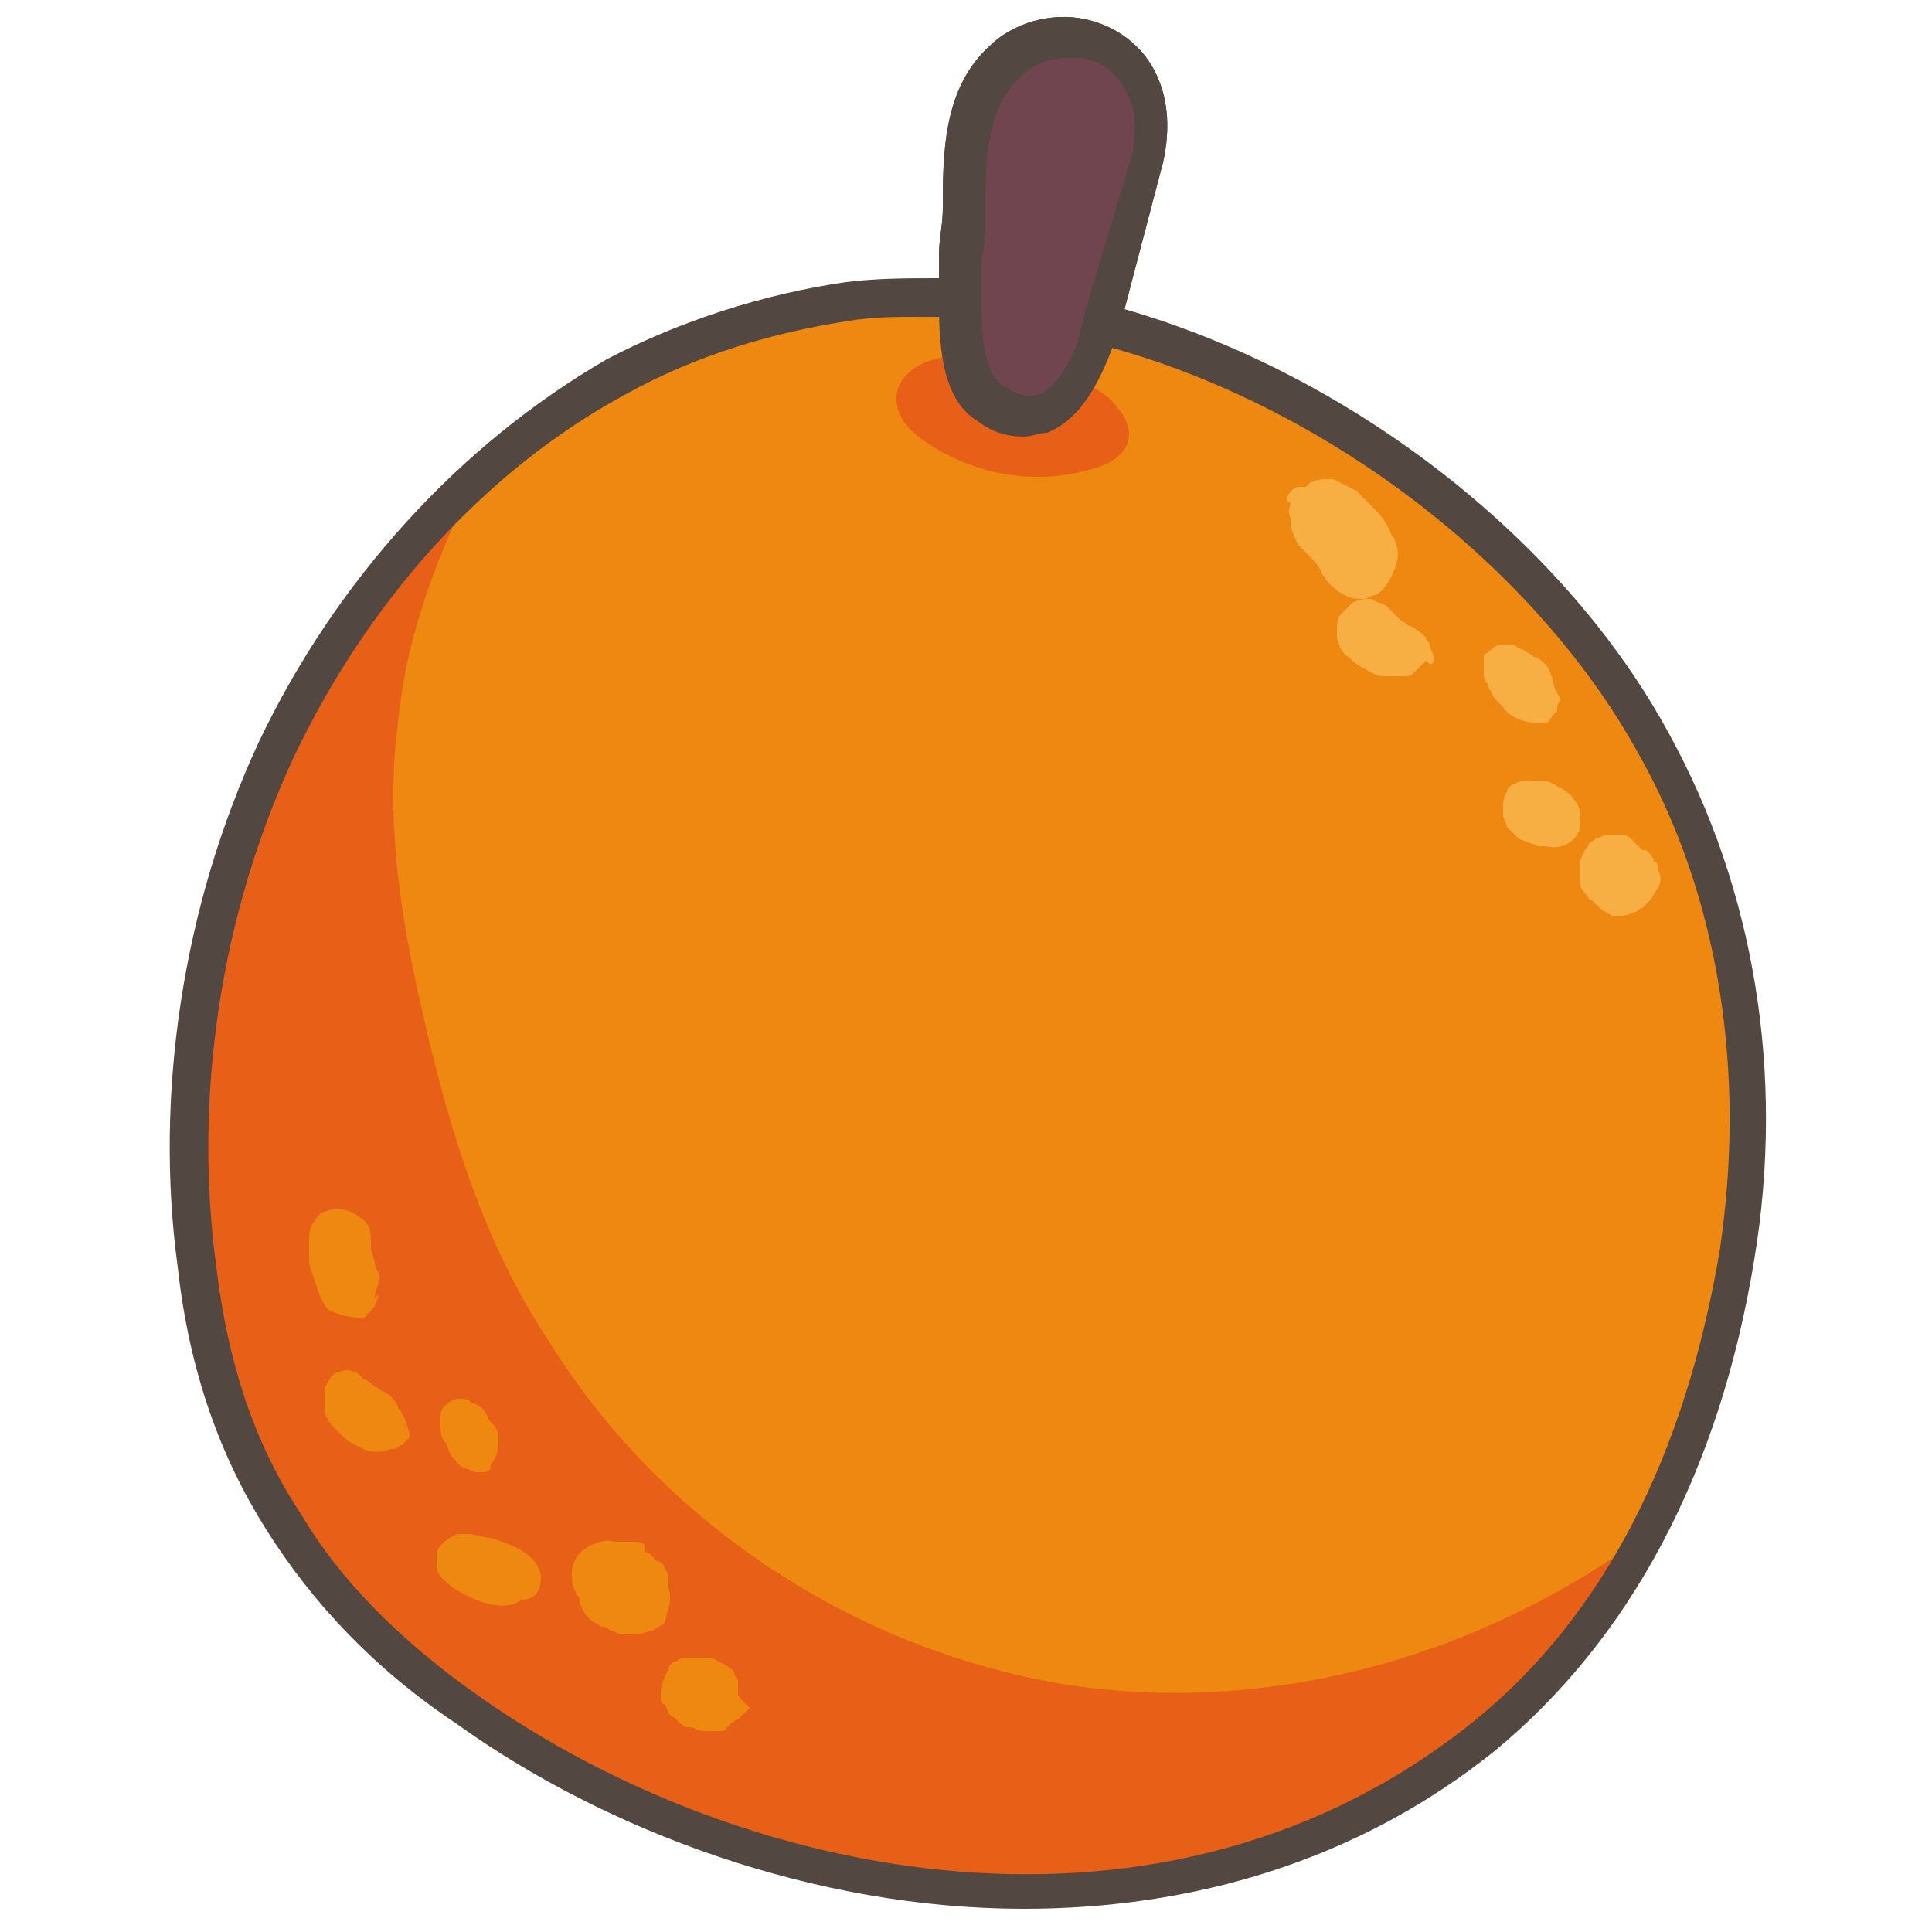 <?xml version="1.0" encoding="utf-8"?>
<!-- Generator: Adobe Illustrator 25.3.1, SVG Export Plug-In . SVG Version: 6.00 Build 0)  -->
<svg version="1.1" id="圖層_1" xmlns="http://www.w3.org/2000/svg" xmlns:xlink="http://www.w3.org/1999/xlink" x="0px" y="0px"
	 viewBox="0 0 50 50" style="enable-background:new 0 0 50 50;" xml:space="preserve">
<style type="text/css">
	.st0{fill:#EF8810;}
	.st1{fill:#F7AF44;}
	.st2{fill:#E86018;}
	.st3{fill:#71454F;}
	.st4{fill:#534741;}
</style>
<g>
	<g>
		<g>
			<path class="st0" d="M42.8,19.2C39,12.3,29.9,6.8,22,7.8c-2.1,0.3-4.1,1-6,2c-3.9,2.2-7,5.6-8.8,9.6c-1.9,4.1-2.7,8.9-2.1,13.4
				c0.3,2.4,1,4.6,2.3,6.6c1.2,2,2.8,3.5,4.7,4.8c7.7,5.4,18.7,6.8,26.4,0.6c3.8-3.1,5.7-7.7,6.5-12.4C45.6,28,45,23.3,42.8,19.2z"
				/>
		</g>
		<g>
			<path class="st1" d="M36.1,14c0-0.1-0.1-0.1-0.1-0.2c-0.1-0.2-0.2-0.4-0.4-0.6s-0.3-0.3-0.5-0.5c-0.2-0.1-0.4-0.2-0.6-0.3h-0.1
				c-0.2,0-0.3,0-0.5,0.1l-0.1,0.1c-0.1,0-0.1,0-0.2,0c-0.1,0-0.3,0.2-0.3,0.3c0,0,0,0.1,0.1,0.1c0,0.1-0.1,0.2,0,0.4c0,0,0,0,0,0.1
				c0,0.2,0.1,0.4,0.2,0.6c0.1,0.1,0.2,0.2,0.3,0.3c0.1,0.1,0.2,0.2,0.3,0.4c0,0.1,0.1,0.1,0.1,0.2c0.2,0.2,0.3,0.3,0.5,0.4l0,0
				c0.2,0.1,0.3,0.1,0.5,0.1c0.1,0,0.2-0.1,0.3-0.1c0.2-0.1,0.4-0.4,0.5-0.7l0,0C36.2,14.5,36.2,14.2,36.1,14z"/>
		</g>
		<g>
			<path class="st1" d="M37.1,17c0-0.1-0.1-0.2-0.1-0.3s-0.1-0.1-0.1-0.2c-0.1-0.1-0.2-0.2-0.4-0.3c-0.1,0-0.1-0.1-0.2-0.1
				c0.1,0,0.1,0.1,0.2,0.1c-0.1,0-0.1-0.1-0.2-0.1l-0.1-0.1c0,0,0,0-0.1-0.1c0,0,0,0-0.1-0.1l0,0l-0.1-0.1c-0.1-0.1-0.3-0.1-0.4-0.2
				c-0.2,0-0.3,0-0.5,0.1c-0.1,0.1-0.2,0.2-0.3,0.3c-0.1,0.1-0.1,0.3-0.1,0.5s0.1,0.5,0.3,0.6c0.1,0.1,0.2,0.2,0.4,0.3
				c0.2,0.1,0.3,0.2,0.5,0.2h0.1c0.2,0,0.4,0,0.5,0c0.1,0,0.2-0.1,0.2-0.1c0.1-0.1,0.1-0.1,0.2-0.2c0,0,0,0,0.1-0.1
				C37.1,17.3,37.1,17.1,37.1,17z"/>
		</g>
		<g>
			<path class="st1" d="M40.2,17.6C40.1,17.6,40.1,17.5,40.2,17.6c-0.1-0.2-0.1-0.3-0.2-0.4c-0.1-0.1-0.2-0.2-0.3-0.2
				c-0.1-0.1-0.2-0.1-0.3-0.2c-0.1,0-0.2-0.1-0.2-0.1c-0.1,0-0.2,0-0.2,0h-0.1c0,0,0,0-0.1,0s-0.2,0.1-0.3,0.2c0,0-0.1,0-0.1,0.1
				v0.1c0,0.1,0,0.2,0,0.3l0,0c0,0.1,0,0.2,0.1,0.3c0,0.1,0.1,0.2,0.1,0.2c0,0.1,0.1,0.2,0.2,0.3l0.1,0.1c0.1,0.2,0.5,0.4,0.8,0.4
				c0.1,0,0.1,0,0.2,0l0,0H40c0.1,0,0.1-0.1,0.2-0.2l0.1-0.1c0,0,0,0,0-0.1c0-0.1,0.1-0.2,0.1-0.2C40.2,17.8,40.2,17.7,40.2,17.6z"
				/>
		</g>
		<g>
			<path class="st1" d="M40.9,21C40.9,20.9,40.9,20.9,40.9,21C40.9,20.9,40.9,20.9,40.9,21C40.8,20.9,40.8,20.9,40.9,21
				C40.9,20.9,40.9,20.9,40.9,21c-0.1-0.3-0.3-0.5-0.5-0.6c-0.1,0-0.1-0.1-0.2-0.1c-0.1-0.1-0.3-0.1-0.4-0.1h-0.1
				c-0.2,0-0.4,0-0.5,0.1c-0.1,0-0.2,0.1-0.2,0.2c-0.1,0.1-0.1,0.3-0.1,0.4c0,0,0,0,0-0.1c0,0.1,0,0.2,0,0.3c0,0.1,0.1,0.2,0.1,0.3
				c0.1,0.1,0.1,0.1,0.2,0.2l0.1,0.1c0.2,0.1,0.3,0.1,0.5,0.2c0.1,0,0.1,0,0.2,0c0.4,0.1,0.8-0.1,0.9-0.5c0,0.1-0.1,0.1-0.1,0.2l0,0
				c0.1-0.1,0.1-0.3,0.1-0.4C40.9,21.1,40.9,21,40.9,21z"/>
		</g>
		<g>
			<path class="st1" d="M42.9,22.5L42.9,22.5c0-0.1,0-0.2-0.1-0.2c0-0.1-0.1-0.2-0.2-0.3L42.5,22l-0.1-0.1c-0.1-0.1-0.1-0.1-0.2-0.2
				c-0.1-0.1-0.2-0.1-0.3-0.1c0,0,0,0-0.1,0s-0.1,0-0.2,0s-0.2,0.1-0.3,0.1l0,0c-0.1,0.1-0.2,0.1-0.2,0.2c-0.1,0.1-0.2,0.3-0.2,0.4
				s0,0.1,0,0.2c0,0.2,0,0.2,0,0.4c0,0.1,0.1,0.2,0.2,0.3l0,0c0,0,0,0.1,0.1,0.1c0.1,0.1,0.1,0.1,0.2,0.2c0.1,0.1,0.2,0.1,0.3,0.2
				c0.1,0,0.2,0,0.2,0c0.1,0,0.2,0,0.4-0.1c0.1,0,0.1-0.1,0.2-0.1c0.1-0.1,0.1-0.1,0.2-0.2c0.1-0.1,0.1-0.2,0.2-0.3
				C43,22.8,43,22.7,42.9,22.5z"/>
		</g>
		<g>
			<path class="st2" d="M27.6,43.6c-5.5-0.9-10.5-4.2-13.4-8.9c-1.8-2.7-2.7-5.9-3.4-9.1c-0.5-2.3-0.8-4.6-0.5-6.9
				c0.2-2.1,0.9-4,1.8-5.9c-2,1.9-3.6,4.1-4.8,6.7c-1.9,4.1-2.7,8.9-2.1,13.4c0.3,2.4,1,4.6,2.3,6.6c1.2,2,2.8,3.5,4.7,4.8
				c7.7,5.4,18.7,6.8,26.4,0.6c1.9-1.5,3.2-3.3,4.3-5.4C38.4,42.9,32.9,44.4,27.6,43.6z"/>
		</g>
		<g>
			<path class="st0" d="M9.8,33.4c0,0.1,0,0.1-0.1,0.2c0-0.2,0.1-0.3,0.1-0.5V33c0-0.1-0.1-0.2-0.1-0.3c0-0.1-0.1-0.3-0.1-0.4
				s0-0.1,0-0.2c0-0.3-0.1-0.5-0.3-0.6c-0.1-0.1-0.3-0.2-0.5-0.2c-0.2,0-0.3,0-0.5,0.1C8.1,31.6,8,31.8,8,32c0,0.1,0,0.2,0,0.3
				c0,0.1,0,0.2,0,0.2c0,0.2,0,0.3,0.1,0.5c0.1,0.3,0.2,0.7,0.4,0.9C8.7,34,9,34.1,9.3,34.1c0.1,0,0.2,0,0.2-0.1l0,0
				C9.7,33.9,9.8,33.6,9.8,33.4z"/>
		</g>
		<g>
			<path class="st0" d="M10.4,36.6c0-0.1-0.1-0.1-0.1-0.2l0,0l0,0l0,0l0,0c-0.1-0.2-0.2-0.3-0.4-0.4l0,0c-0.1,0-0.1-0.1-0.2-0.1
				c-0.1-0.1-0.2-0.2-0.3-0.2l0,0l0,0l0,0c-0.1-0.2-0.4-0.3-0.6-0.2c-0.1,0-0.2,0.1-0.2,0.1c-0.1,0.1-0.1,0.2-0.2,0.3
				c0,0.1,0,0.2,0,0.3c0,0.1,0,0.2,0,0.3s0.1,0.3,0.2,0.4c0.1,0.1,0.2,0.2,0.3,0.3c0.1,0.1,0.3,0.2,0.5,0.3c0.2,0.1,0.5,0.1,0.7,0
				c0,0,0,0,0.1,0s0.1-0.1,0.2-0.1l0.1-0.1c0.1-0.1,0.1-0.1,0.1-0.2C10.5,36.8,10.5,36.7,10.4,36.6z"/>
		</g>
		<g>
			<path class="st0" d="M12.7,37.9c0.1-0.1,0.2-0.3,0.2-0.6v-0.1c0-0.2-0.1-0.3-0.2-0.4c-0.1-0.1-0.1-0.3-0.3-0.4
				c-0.1-0.1-0.2-0.1-0.2-0.1c-0.1-0.1-0.2-0.1-0.3-0.1c-0.2,0-0.3,0.1-0.4,0.2c-0.1,0.1-0.1,0.2-0.1,0.3c0,0.1,0,0.1,0,0.2
				c0,0.1,0,0.3,0.1,0.4c0.1,0.1,0.1,0.3,0.2,0.4l0.1,0.1c0.1,0.2,0.3,0.2,0.5,0.3l0,0h0.1l0,0h0.1C12.6,38.1,12.7,38.1,12.7,37.9
				L12.7,37.9L12.7,37.9C12.7,38,12.7,37.9,12.7,37.9z"/>
		</g>
		<g>
			<path class="st0" d="M14,40.8c-0.1-0.6-0.7-0.8-1.3-1c-0.2,0-0.4-0.1-0.6-0.1c-0.1,0-0.1,0-0.2,0c-0.1,0-0.3,0.1-0.4,0.2
				s-0.2,0.2-0.2,0.3s0,0.2,0,0.3c0,0.2,0.1,0.3,0.2,0.4c0.2,0.2,0.4,0.3,0.6,0.4c0.4,0.2,1,0.4,1.4,0.1C13.9,41.4,14,41.1,14,40.8z
				"/>
		</g>
		<g>
			<path class="st0" d="M17.3,41.1L17.3,41.1c0-0.1,0-0.2,0-0.2c0-0.1,0-0.2-0.1-0.3c0-0.1-0.1-0.2-0.2-0.2
				c-0.1-0.1-0.1-0.1-0.2-0.2c0,0-0.1,0-0.1-0.1L16.7,40c-0.1-0.1-0.2-0.1-0.3-0.1c-0.1,0-0.1,0-0.2,0h-0.1c-0.1,0-0.1,0-0.2,0
				c-0.3-0.1-0.7,0.1-0.9,0.3c-0.1,0.1-0.2,0.3-0.2,0.5s0,0.3,0.1,0.5c0,0.1,0.1,0.1,0.1,0.2v0.1c0.1,0.2,0.2,0.4,0.4,0.5
				c0.1,0,0.1,0.1,0.2,0.1c0.1,0,0.2,0.1,0.2,0.1c0.1,0,0.2,0.1,0.3,0.1c0.1,0,0.2,0,0.3,0l0,0h0.1c0.1,0,0.3-0.1,0.4-0.1
				c0.1-0.1,0.2-0.1,0.3-0.2C17.3,41.6,17.4,41.4,17.3,41.1z"/>
		</g>
		<g>
			<path class="st0" d="M19.1,43.8c0-0.1,0-0.2,0-0.3S19,43.4,19,43.3c0-0.1-0.1-0.1-0.2-0.2l0,0L18.6,43l-0.2-0.1l0,0h-0.1h-0.1
				c-0.1,0-0.1,0-0.1,0l0,0l0,0H18c-0.1,0-0.2,0-0.2,0h0.1h-0.1c-0.1,0-0.2,0-0.3,0.1c-0.1,0-0.2,0.1-0.2,0.2
				c-0.1,0.2-0.2,0.4-0.2,0.6c0,0,0,0,0,0.1c0,0.1,0,0.2,0.1,0.2l0.1,0.2c0,0.1,0.1,0.1,0.2,0.2c0.1,0.1,0.2,0.2,0.3,0.2h0.1l0,0
				c0,0,0.2,0.1,0.3,0.1c0,0,0.2,0,0.3,0l0,0h0.1c0.1,0,0.2,0,0.2-0.1c0,0,0.1,0,0.1-0.1c0.1,0,0.1-0.1,0.2-0.1
				c0.1-0.1,0.1-0.1,0.2-0.2l0.1-0.1C19.1,43.9,19.1,43.9,19.1,43.8z"/>
		</g>
		<g>
			<path class="st2" d="M26,9.4c-0.6-0.2-1.2-0.3-1.8-0.1c-0.5,0.1-1,0.5-1,1s0.3,0.8,0.7,1.1c1.3,0.9,2.9,1.2,4.5,0.7
				c0.3-0.1,0.7-0.3,0.8-0.7c0.1-0.4-0.2-0.8-0.5-1.1c-0.5-0.4-1.2-0.7-1.9-0.7"/>
		</g>
		<g>
			<path class="st3" d="M29.6,2.3C29,0.9,27.1,0.6,26,1.6c-1.1,1-1.1,2.5-1.1,3.8c0,0.8-0.1,1.6-0.1,2.3c0,0.9,0,2.3,0.8,2.7
				c1.8,1.1,2.6-1.1,2.9-2.3l0.6-2c0.2-0.7,0.4-1.4,0.6-2.1C29.8,3.5,29.8,2.8,29.6,2.3z"/>
			<path class="st4" d="M26.5,11.3c-0.4,0-0.8-0.1-1.2-0.4c-1-0.6-1-2.2-1-3.2c0-0.3,0-0.7,0-1.1c0-0.4,0.1-0.8,0.1-1.2
				c0-1.4,0-3.1,1.2-4.2c0.6-0.6,1.6-0.9,2.5-0.7c0.9,0.2,1.6,0.8,1.9,1.6c0.2,0.5,0.3,1.2,0.1,2.1L29,8.4c-0.4,1.2-0.9,2.4-1.9,2.8
				C26.9,11.2,26.7,11.3,26.5,11.3z M27.6,1.5c-0.5,0-0.9,0.2-1.2,0.5c-0.9,0.8-0.9,2.2-0.9,3.5c0,0.4,0,0.8-0.1,1.2
				c0,0.4,0,0.7,0,1c0,0.7,0,2,0.6,2.3c0.3,0.2,0.6,0.3,0.9,0.2c0.7-0.3,1.1-1.6,1.3-2.2l1.2-4c0.1-0.6,0.1-1.2-0.1-1.5
				c-0.2-0.5-0.6-0.9-1.2-1C27.8,1.5,27.7,1.5,27.6,1.5z"/>
		</g>
	</g>
	<g>
		<path class="st4" d="M26.5,49.4c-5.4,0-10.8-2-14.7-4.8c-2.1-1.4-3.7-3.1-4.9-5c-1.2-1.9-2-4.1-2.3-6.8C4,28.4,4.7,23.5,6.7,19.2
			c2-4.2,5.2-7.7,9-9.9c1.9-1,4.1-1.7,6.2-2c0.8-0.1,1.6-0.1,2.4-0.1c0-0.2,0-0.4,0-0.6c0-0.4,0.1-0.8,0.1-1.2c0-1.4,0-3.1,1.2-4.2
			c0.6-0.6,1.6-0.9,2.5-0.7c0.9,0.2,1.6,0.8,1.9,1.6c0.2,0.5,0.3,1.2,0.1,2.1L29.1,8c5.9,1.7,11.4,6,14.1,11c2.2,4,3,8.8,2.2,13.6
			c-0.9,5.5-3.2,9.8-6.7,12.7C35.1,48.2,30.8,49.4,26.5,49.4z M23.8,8.2c-0.6,0-1.2,0-1.8,0.1c-2,0.3-4,0.9-5.8,1.9
			c-3.7,2-6.7,5.4-8.6,9.4c-1.9,4.1-2.6,8.8-2,13.2c0.3,2.5,1,4.6,2.2,6.4c1,1.7,2.6,3.3,4.6,4.7c6.8,4.8,17.8,7.1,25.8,0.6
			c3.3-2.7,5.4-6.8,6.3-12.1c0.7-4.6,0-9.2-2.1-12.9l0,0c-2.7-4.9-8.2-9.1-14-10.6l-0.5-0.1L28.1,8l1.2-4c0.1-0.6,0.1-1.2-0.1-1.5
			c-0.2-0.5-0.6-0.9-1.2-1c-0.6-0.1-1.2,0.1-1.6,0.5c-0.9,0.8-0.9,2.2-0.9,3.5c0,0.4,0,0.8-0.1,1.2c0,0.4,0,0.7,0,1v0.5l-0.5,0
			C24.4,8.2,24.1,8.2,23.8,8.2z"/>
	</g>
</g>
</svg>
